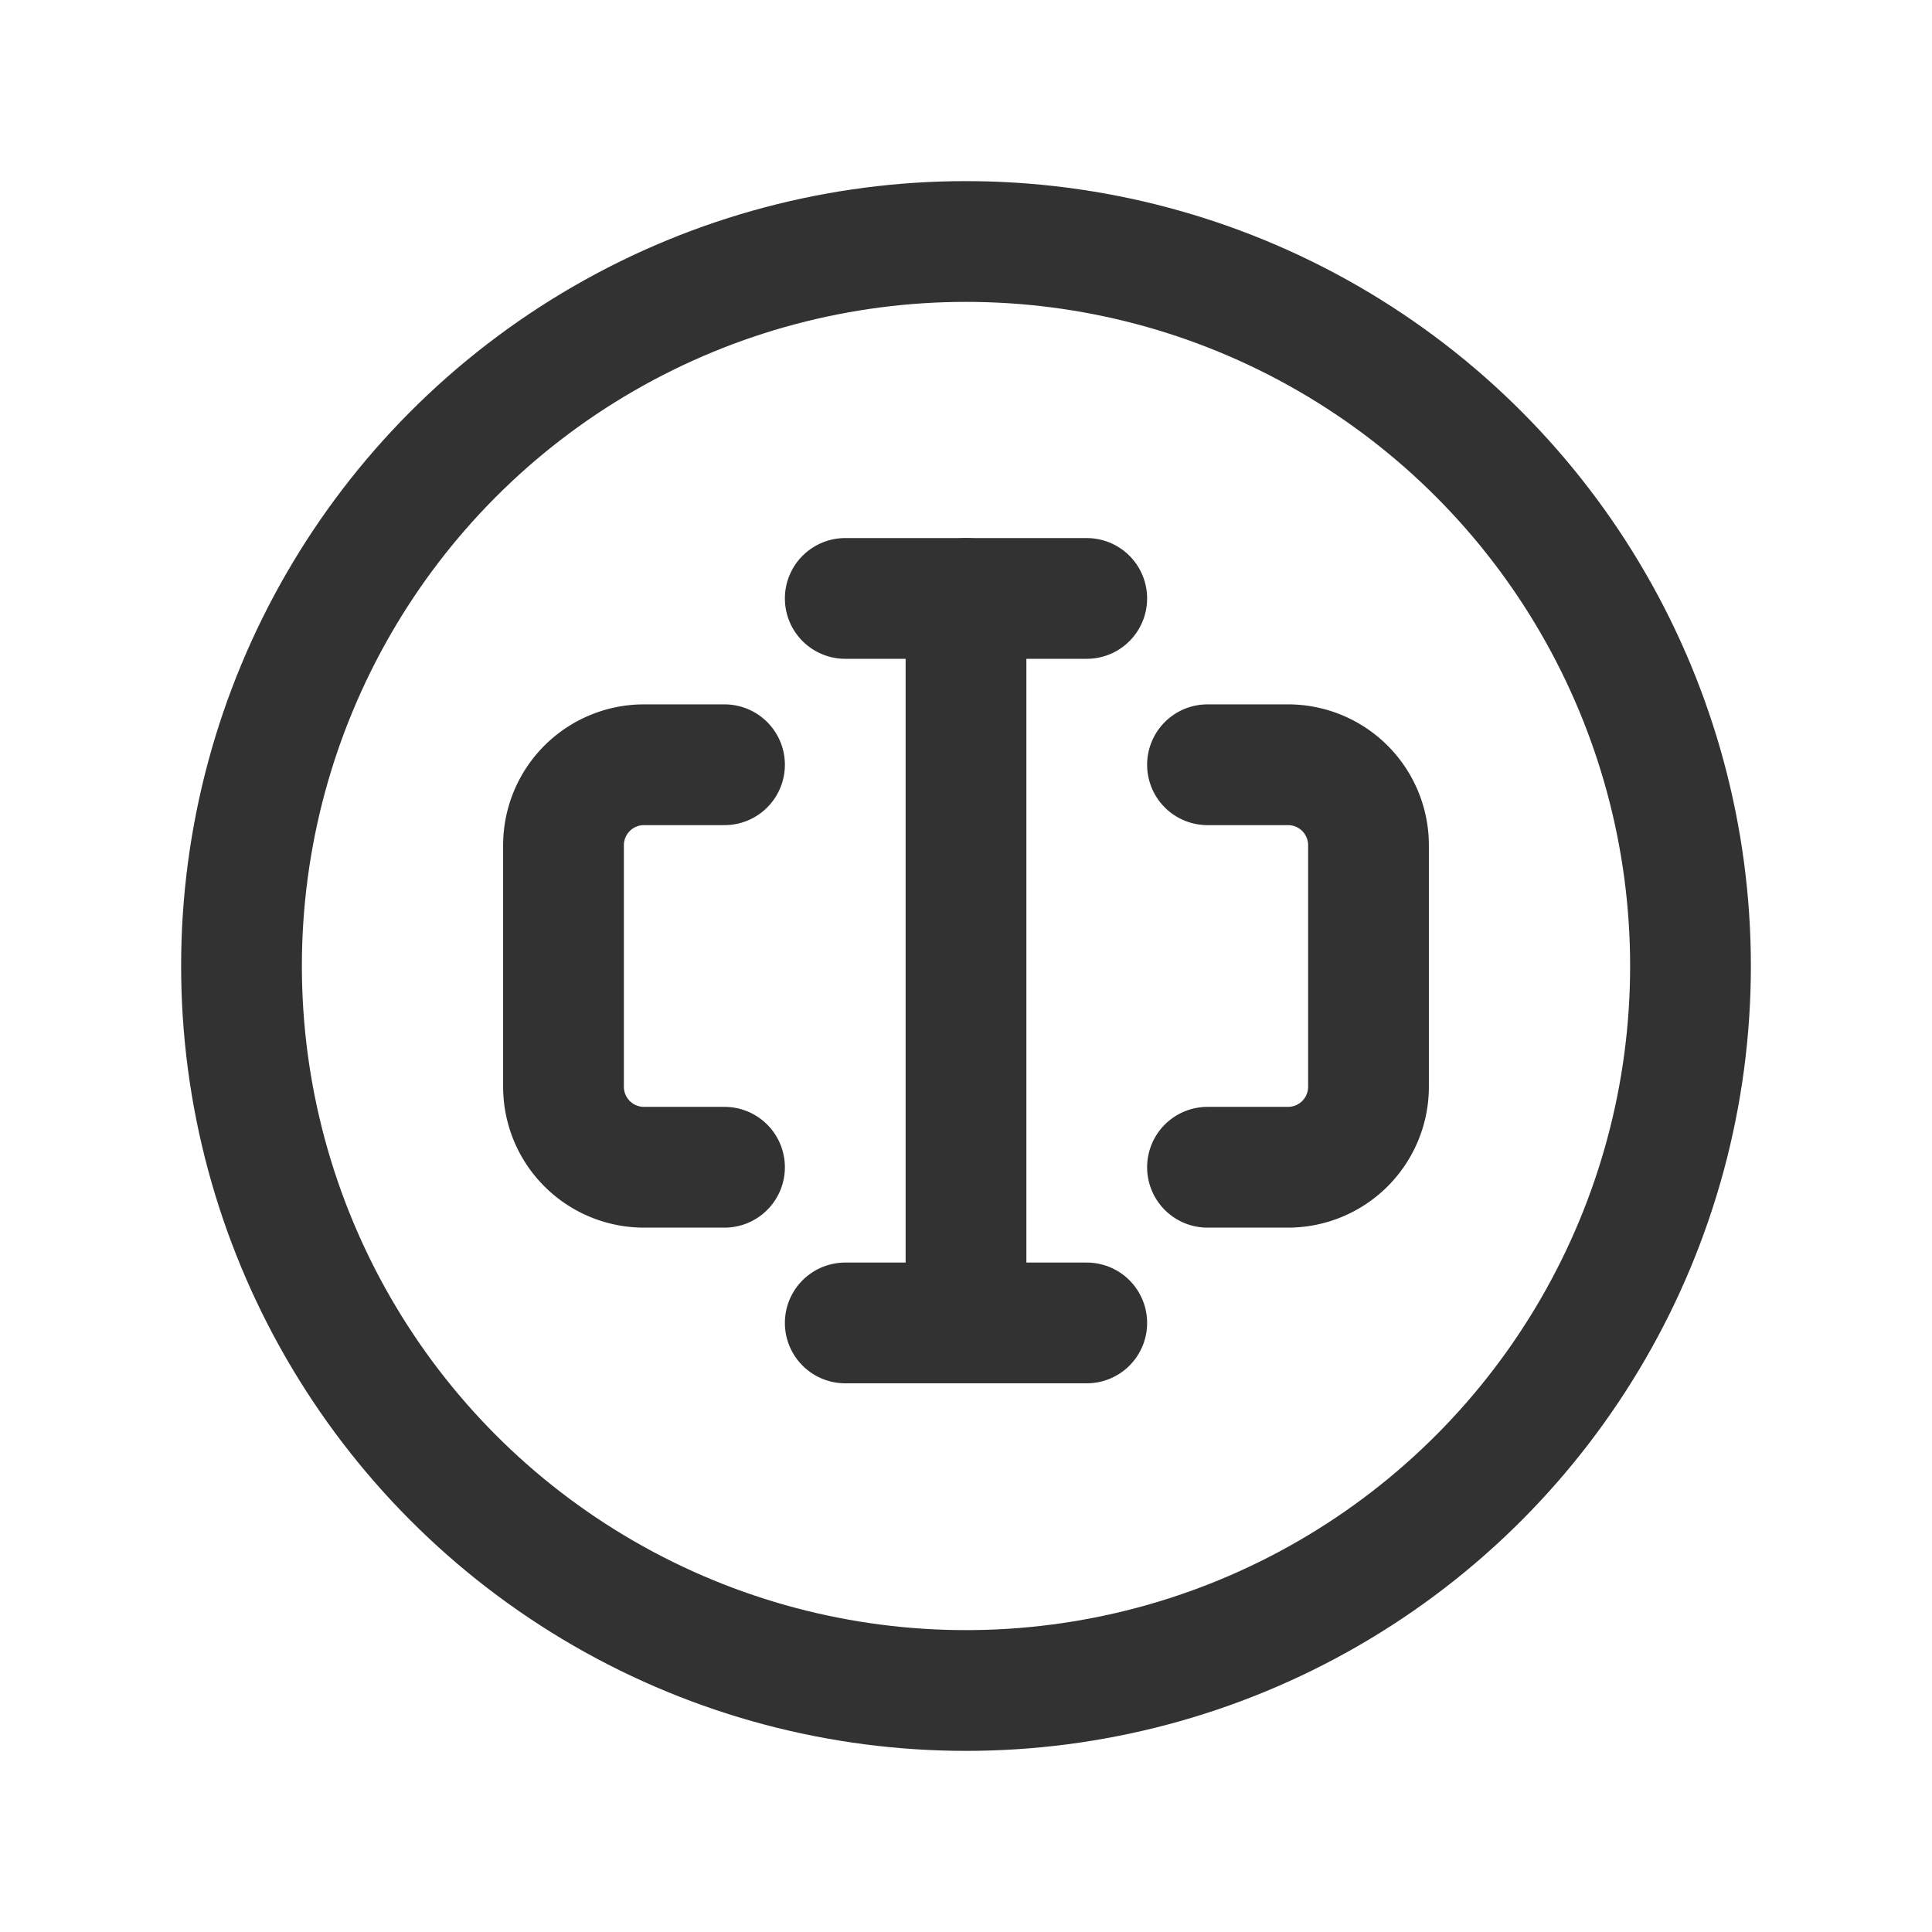 <svg id="Layer_3" data-name="Layer 3" xmlns="http://www.w3.org/2000/svg" viewBox="0 0 24 24"><title>input-text-circle</title><path d="M24,24H0V0H24Z" fill="none"/><path d="M12,16.434v-9" fill="none" stroke="#323232" stroke-linecap="round" stroke-linejoin="round" stroke-width="1.5"/><path d="M10.5,7.434h3" fill="none" stroke="#323232" stroke-linecap="round" stroke-linejoin="round" stroke-width="1.5"/><path d="M9,14.5H8a1,1,0,0,1-1-1v-3a1,1,0,0,1,1-1H9" fill="none" stroke="#323232" stroke-linecap="round" stroke-linejoin="round" stroke-width="1.5"/><path d="M15,9.5h1a1,1,0,0,1,1,1v3a1,1,0,0,1-1,1H15" fill="none" stroke="#323232" stroke-linecap="round" stroke-linejoin="round" stroke-width="1.5"/><circle cx="12" cy="12" r="9" fill="none" stroke="#323232" stroke-linecap="round" stroke-linejoin="round" stroke-width="1.5"/><path d="M10.5,16.434h3" fill="none" stroke="#323232" stroke-linecap="round" stroke-linejoin="round" stroke-width="1.5"/></svg>